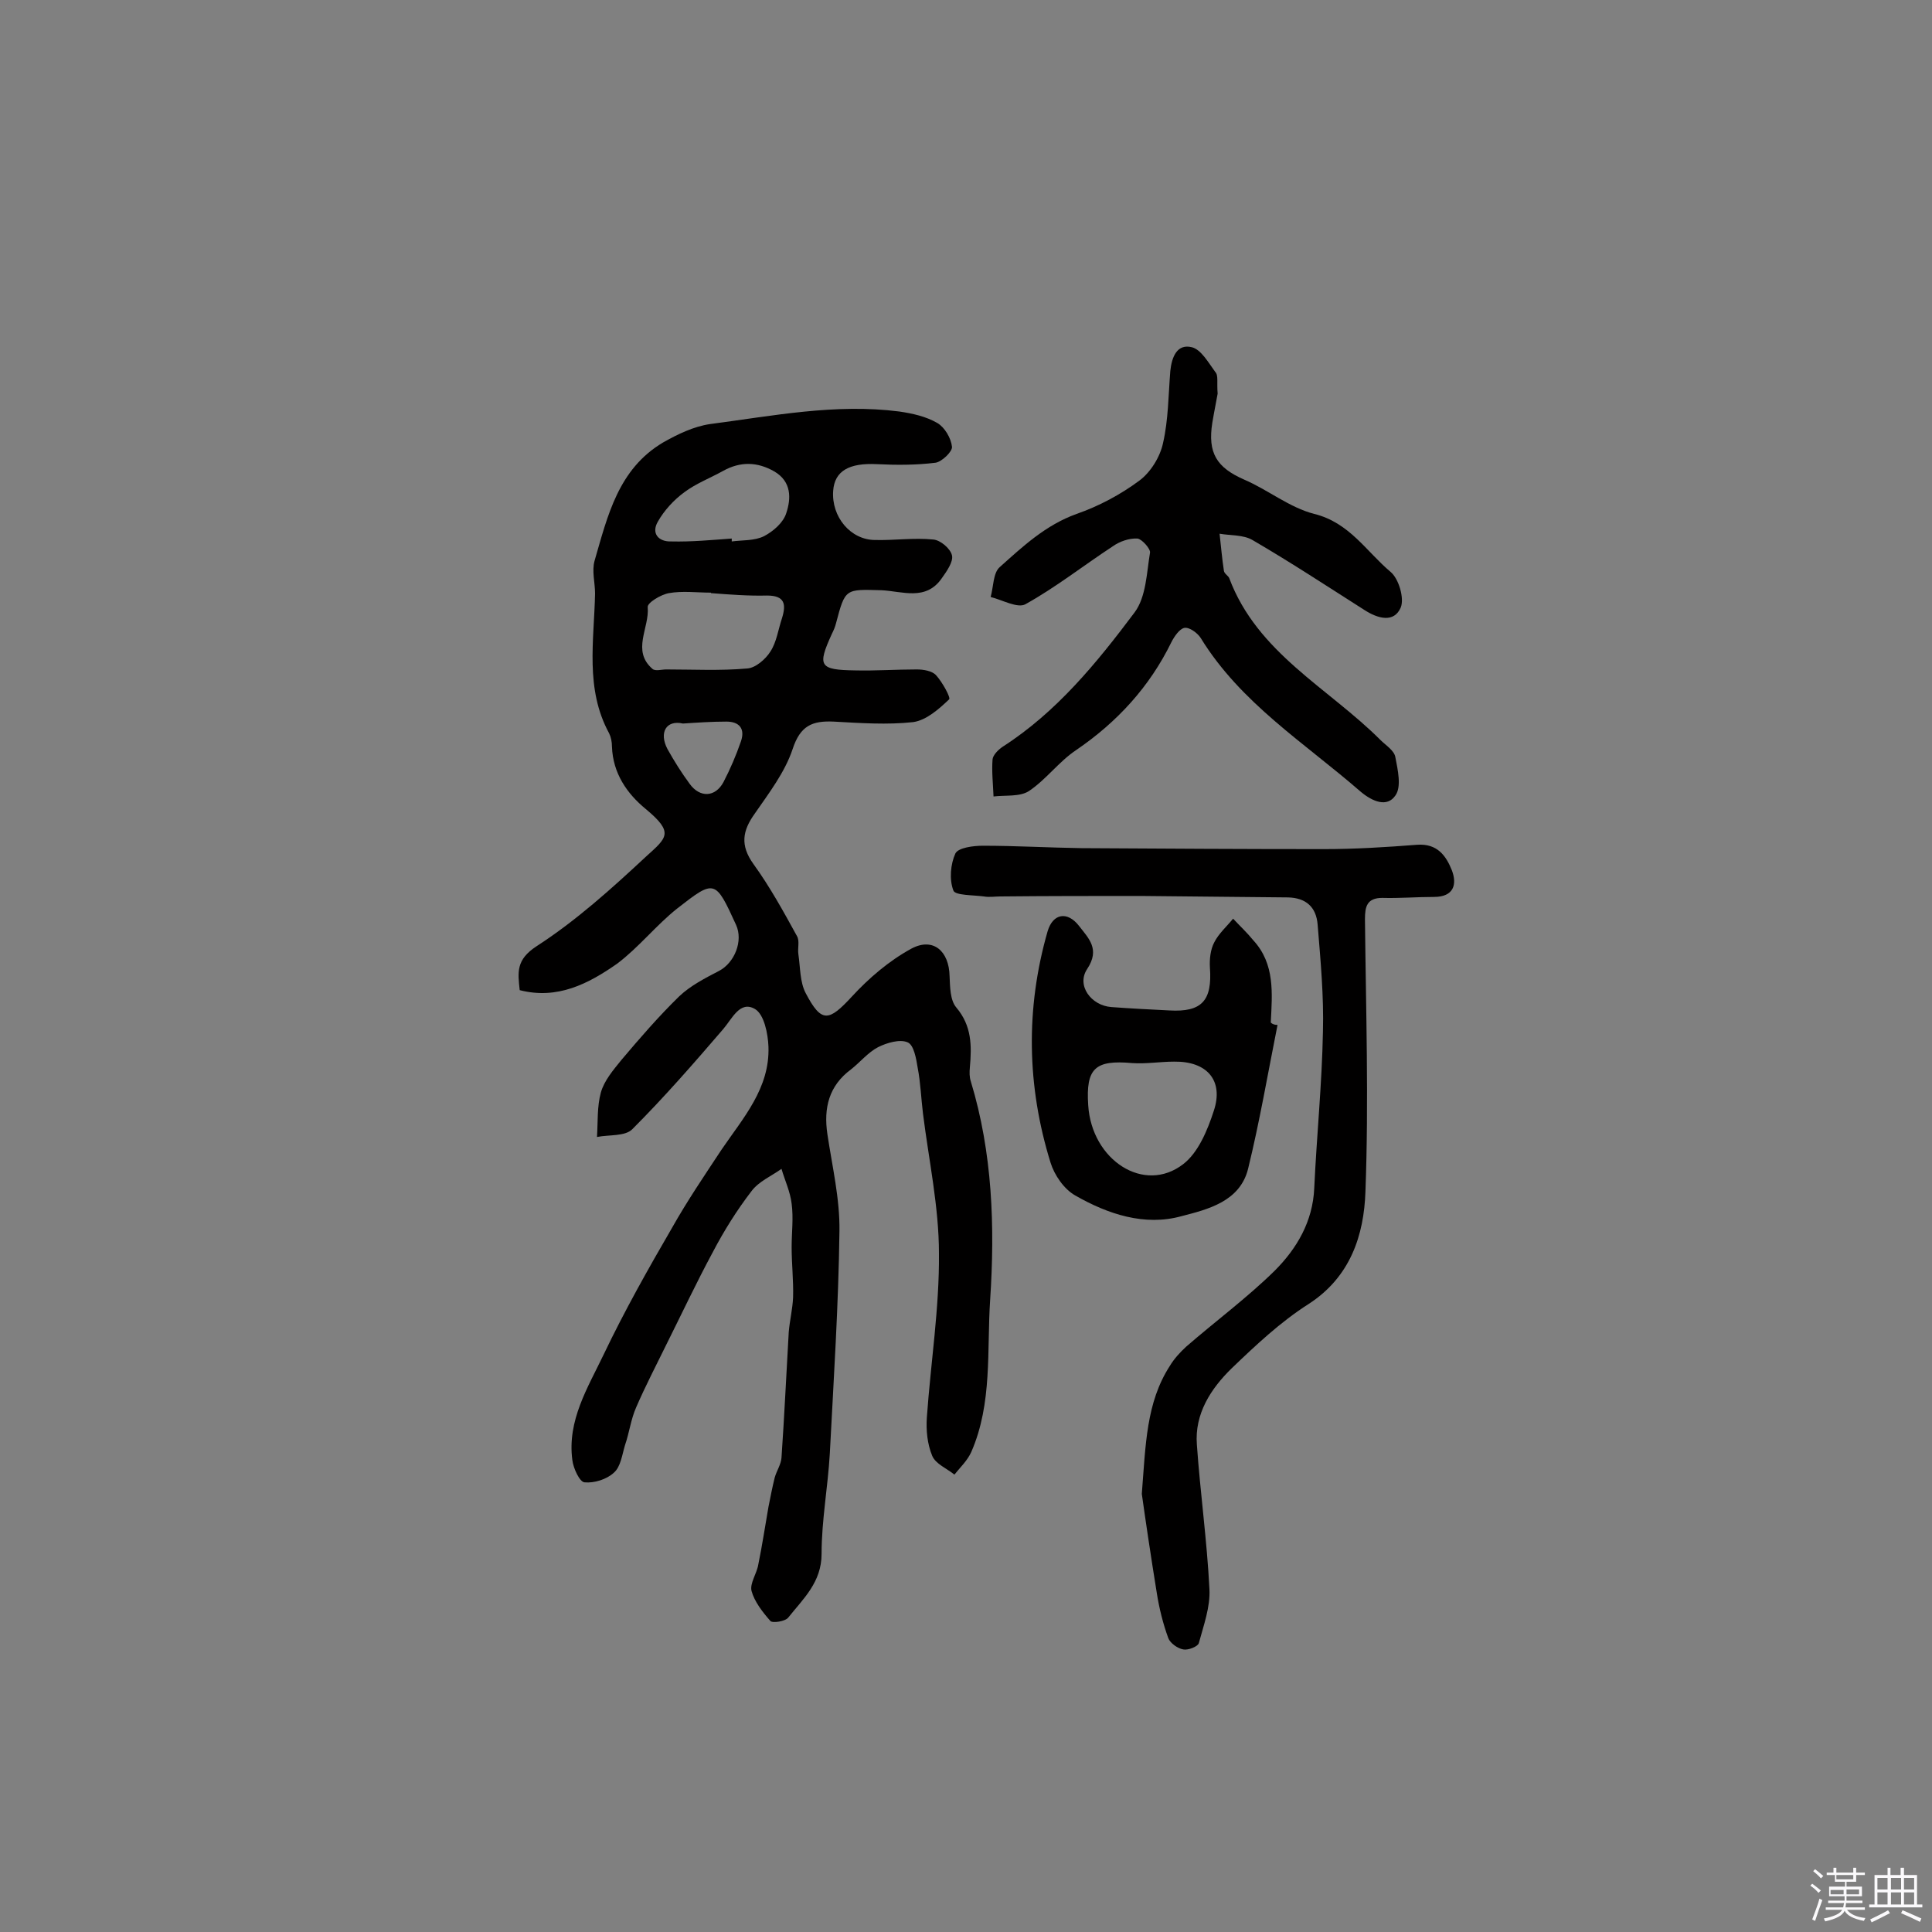 <svg enable-background="new 0 0 400 400" viewBox="0 0 400 400" xmlns="http://www.w3.org/2000/svg"><rect x="0" y="0" width="400" height="400" fill="#808080" stroke="none"/><path d="m374.8 390.4.4-.4c.7.5 1.3 1 1.8 1.4l-.5.5c-.5-.6-1.1-1.1-1.7-1.5zm1 7.3-.6-.3c.5-1.4 1.1-2.8 1.5-4.3.2.1.4.2.6.3-.5 1.3-1 2.8-1.5 4.3zm-.4-10.3.4-.4c.4.3 1 .8 1.7 1.4l-.5.5c-.4-.5-1-1-1.6-1.5zm2.5.3h1.7v-1h.6v1h3.5v-1h.6v1h1.8v.5h-1.8v1.4h-2v1h3.2v2h-3.2v.9h3.3v.5h-3.4c0 .3-.1.6-.1.9h4v.5h-3.7c.7.9 1.9 1.5 3.8 1.7-.1.2-.2.4-.3.6-2.1-.4-3.5-1.1-4-2.1-.4 1-1.8 1.7-4 2.2-.1-.2-.2-.4-.3-.6 2.1-.4 3.4-1 3.8-1.8h-3.4v-.5h3.6c.1-.3.1-.6.2-.9h-3.3v-.5h3.4c0-.3 0-.6 0-.9h-3.2v-2h3.3v-1h-2.1v-1.4h-1.7v-.5zm1.1 3.5v1h2.7c0-.3 0-.4 0-.4 0-.1 0-.2 0-.2 0-.1 0-.2 0-.3h-2.7zm1.2-3v.9h3.5v-.9zm4.7 3h-2.6v.6.4h2.6z" fill="#fbfafc"/><path d="m393.6 386.7h.6v1.5h2.7v6.1h1.1v.6h-11v-.6h1.1v-6.1h2.7v-1.5h.6v1.5h2.1v-1.5zm-2.7 8.8.4.6c-1.2.6-2.5 1.3-3.8 1.9-.1-.2-.2-.4-.3-.6 1.2-.6 2.5-1.2 3.7-1.9zm-2.2-6.7v2.4h2.1v-2.4zm0 3v2.5h2.1v-2.5zm2.8-3v2.4h2.1v-2.4zm0 3v2.5h2.1v-2.5zm6 6.1c-1.4-.7-2.7-1.3-3.9-1.8l.3-.6c1.5.6 2.7 1.2 3.9 1.7zm-1.2-9.1h-2.1v2.4h2.1zm-2.1 3v2.5h2.1v-2.5z" fill="#fbfafc"/><g fill="#010000"><path d="m107.6 205c-.4-3.7-.8-6.3 3.5-9.1 8.2-5.3 15.5-11.9 22.7-18.6 4.3-3.9 5.8-4.9-.1-9.8-3.9-3.2-6.8-7.4-7-12.9 0-1-.2-2-.6-2.8-5-9.2-3.1-19.1-2.9-28.9 0-2.3-.7-4.7-.1-6.8 2.7-9.3 4.9-19 14.2-24.5 3-1.7 6.3-3.3 9.7-3.8 13-1.7 26-4.3 39.2-2.6 2.7.4 5.5 1 7.9 2.4 1.5.9 2.8 3.1 3 4.9.1 1-2.1 3.1-3.4 3.3-4 .5-8.1.5-12.1.3-5.8-.3-8.8 1.4-9.1 5.5-.4 5.4 3.6 10.2 8.7 10.2 4 .1 8-.5 12-.1 1.5.1 3.6 1.9 3.9 3.3.3 1.3-1.1 3.3-2.1 4.7-3.3 4.8-8.2 2.7-12.5 2.5-7.5-.2-7.5-.4-9.4 6.8-.2.8-.5 1.5-.9 2.3-3 6.6-2.6 7.4 4.9 7.5 4.2.1 8.4-.2 12.7-.2 1.4 0 3.2.3 4 1.2 1.3 1.4 3.1 4.7 2.7 5-2.1 2-4.7 4.3-7.4 4.7-5.4.6-11 .2-16.5-.1-4.4-.2-6.9.8-8.5 5.7-1.6 4.8-4.9 9.1-7.8 13.3-2.6 3.6-3.1 6.6-.3 10.5 3.4 4.7 6.2 9.8 9 14.9.6 1 .1 2.5.3 3.8.4 2.7.3 5.7 1.5 8 3.3 6.3 4.8 5.9 9.6.7 3.5-3.8 7.7-7.4 12.3-9.9 4.5-2.4 7.8.5 7.9 5.7.1 2.2.1 5 1.4 6.5 3.2 3.8 3.2 7.9 2.8 12.4-.1 1-.1 2 .2 2.9 4.5 14.8 5 30.1 4 45.2-.7 10.5.5 21.4-3.9 31.5-.8 1.8-2.3 3.2-3.5 4.7-1.6-1.3-3.9-2.2-4.6-3.9-1-2.4-1.3-5.3-1.1-8 .8-11.3 2.6-22.6 2.5-33.9 0-9.6-2.1-19.3-3.3-28.9-.4-3.2-.5-6.4-1.1-9.5-.3-1.9-.8-4.8-2.1-5.3-1.6-.7-4.3.1-6.1 1-2.1 1.1-3.7 3.1-5.6 4.6-4.6 3.4-5.7 8-4.9 13.4 1 6.7 2.6 13.4 2.5 20.1-.2 15.4-1.2 30.7-2 46.1-.4 6.9-1.7 13.8-1.7 20.7 0 5.9-3.8 9.3-6.9 13.2-.6.8-3.3 1.2-3.7.7-1.6-1.8-3.3-4-3.9-6.2-.4-1.6 1.1-3.6 1.4-5.5.8-3.9 1.4-7.9 2.1-11.9.4-2 .8-4.1 1.3-6.1.4-1.4 1.3-2.7 1.4-4.1.6-8.7 1-17.4 1.5-26 .2-2.4.8-4.8.9-7.2.1-3.5-.3-6.9-.3-10.4 0-3 .4-6 0-9-.3-2.5-1.4-4.8-2.1-7.2-2.1 1.5-4.7 2.6-6.2 4.6-3 3.9-5.7 8.2-8 12.6-3.4 6.3-6.5 12.9-9.7 19.3-2.1 4.3-4.3 8.5-6.2 12.9-1.1 2.5-1.4 5.2-2.3 7.8-.6 2-.9 4.5-2.3 5.7-1.5 1.4-4.1 2.2-6.1 2-1-.1-2.3-2.9-2.5-4.6-1.1-8.2 3.2-15 6.5-21.9 4.3-9 9.2-17.7 14.2-26.3 3.1-5.5 6.7-10.8 10.2-16.1 4.5-6.6 10-12.7 9.7-21.3-.1-2.7-.9-6.7-2.8-7.8-3.1-1.8-4.7 2-6.6 4.2-6.1 7.1-12.2 14.1-18.8 20.7-1.5 1.5-4.8 1.1-7.3 1.6.2-3.1 0-6.3.8-9.2.7-2.5 2.6-4.7 4.3-6.8 3.8-4.5 7.7-9 11.9-13.1 2.3-2.2 5.4-3.8 8.3-5.3 3.2-1.7 5-6.2 3.5-9.5-4.3-9.4-4.4-9.5-12.2-3.4-4.4 3.5-7.9 8-12.4 11.4-6 4.2-12.4 7.5-20.2 5.5zm39.6-82.2v-.1c-2.9 0-5.9-.4-8.7.1-1.7.3-4.5 2-4.4 2.9.4 4.3-3.4 9 1 12.8.6.5 1.9.1 2.8.1 5.6 0 11.2.3 16.8-.2 1.7-.1 3.8-1.9 4.8-3.5 1.3-2 1.6-4.5 2.4-6.9.9-2.9.6-4.7-3.1-4.7-3.8.1-7.7-.2-11.6-.5zm4.3-11.3v.6c2.2-.3 4.7-.1 6.7-1.1 1.9-1 4-2.8 4.6-4.8 1-3 1.1-6.5-2.5-8.6-3.5-2-7-2.1-10.6-.1-2.7 1.5-5.6 2.6-8 4.4-2.2 1.6-4.2 3.8-5.5 6.1-1.4 2.4.1 4.2 2.8 4.1 4.2.1 8.3-.3 12.5-.6zm-10.1 38.3c-3.5-.8-5 1.9-3.2 5.3 1.4 2.5 2.9 4.9 4.6 7.2 2.1 2.9 5.3 2.8 7-.4 1.4-2.7 2.6-5.5 3.6-8.4.9-2.6-.3-4.1-3-4.1-3 0-6 .2-9 .4z"/><path d="m236.4 309.3c.8-10.2.9-18.9 5.8-26.5.9-1.5 2.1-2.8 3.4-4 6.1-5.3 12.6-10.1 18.3-15.7 4.6-4.6 7.9-10.2 8.2-17.1.5-10.8 1.6-21.6 1.8-32.4.2-7.4-.5-14.8-1.1-22.2-.3-3.6-2.4-5.5-6.1-5.6-10.2-.1-20.3-.2-30.5-.3-9.7 0-19.4 0-29.1.1-1.1 0-2.3.2-3.4 0-2.2-.3-5.9-.2-6.3-1.2-.9-2.3-.6-5.5.4-7.7.6-1.2 3.7-1.6 5.7-1.6 6.8 0 13.6.4 20.4.5 16.7.1 33.4.2 50.2.2 6.4 0 12.9-.4 19.3-.9 4.2-.3 6 2.3 7.2 5.3 1.1 2.9.4 5.5-3.7 5.5-3.6 0-7.1.3-10.7.2-3.2 0-3.6 1.8-3.6 4.4.2 18.8.8 37.6.1 56.4-.3 9-3.1 17.7-11.8 23.3-5.8 3.7-10.9 8.5-15.9 13.3-4.3 4.2-7.7 9.4-7.2 15.8.7 10 2.1 19.9 2.6 29.9.2 3.7-1.2 7.5-2.2 11.2-.2.7-2.2 1.5-3.2 1.3-1.2-.2-2.7-1.3-3.1-2.3-1.1-3-1.9-6.2-2.4-9.4-1.2-7.4-2.3-14.8-3.1-20.5z"/><path d="m252.1 81.5c-.2 1.2-.7 3.6-1.1 6-1 6.3.9 9.3 6.6 11.8 4.9 2.1 9.4 5.8 14.5 7.1 7.3 1.8 10.8 7.8 15.8 12 1.7 1.4 2.9 5.5 2.1 7.4-1.4 3.2-4.7 2.3-7.5.5-7.7-4.9-15.3-9.9-23.2-14.5-1.9-1.1-4.5-.9-6.8-1.3.3 2.6.5 5.1.9 7.7.1.6.9 1 1.1 1.5 5.8 15.5 20.5 22.7 31.3 33.5 1.1 1.1 2.9 2.2 3.1 3.6.5 2.6 1.3 6.1 0 7.9-1.7 2.5-4.7 1.3-7.2-.8-11.6-10.1-24.8-18.3-33.1-31.8-.7-1.1-2.4-2.3-3.4-2.1s-2.1 1.8-2.7 3c-4.5 9.2-11.2 16.5-19.7 22.3-3.6 2.4-6.2 6.1-9.8 8.5-1.9 1.2-4.8.8-7.3 1.1-.1-2.6-.4-5.2-.2-7.7.1-.9 1.2-2 2.1-2.6 11.2-7.2 19.5-17.4 27.3-27.8 2.4-3.2 2.5-8.2 3.2-12.4.1-.8-1.7-2.8-2.6-2.9-1.7-.1-3.7.6-5.1 1.6-6.1 4-11.8 8.5-18.1 12-1.6.9-4.8-.9-7.2-1.5.6-2.1.5-5 1.9-6.2 4.8-4.3 9.5-8.7 15.9-11 4.6-1.6 9.1-4 13-6.9 2.3-1.7 4.3-4.9 4.9-7.8 1.1-4.8 1.1-9.9 1.5-14.9.3-2.9 1.4-5.7 4.5-4.9 1.9.5 3.4 3.2 4.8 5.1.7.7.3 2.2.5 4.5z"/><path d="m264.5 212.2c-2 10-3.7 20-6.1 29.8-1.7 6.8-8.4 8.4-13.8 9.8-7.6 2.1-15.2-.4-22-4.3-2.3-1.3-4.3-4.2-5.1-6.8-4.9-15.8-5.2-31.9-.6-47.9 1.1-3.7 4.1-4.2 6.5-1.1 2 2.6 4.4 4.8 1.7 8.9-2.3 3.4.8 7.6 5 7.9 4 .3 8 .5 12 .7 6.8.4 8.9-2.1 8.4-8.9-.1-1.7.1-3.7.9-5.2.9-1.8 2.6-3.3 3.9-4.9 1.4 1.5 2.9 2.9 4.2 4.5 4.5 4.9 3.9 11 3.6 17 .4.4.9.5 1.4.5zm-39.2 16.6c.7 11.4 11.6 18.5 19.7 12.2 3.1-2.4 5-7 6.3-11 2.1-6.3-1.4-10.3-8.2-10.2-2.9 0-5.8.5-8.7.3-7.7-.7-9.6 1.1-9.1 8.7z"/></g></svg>